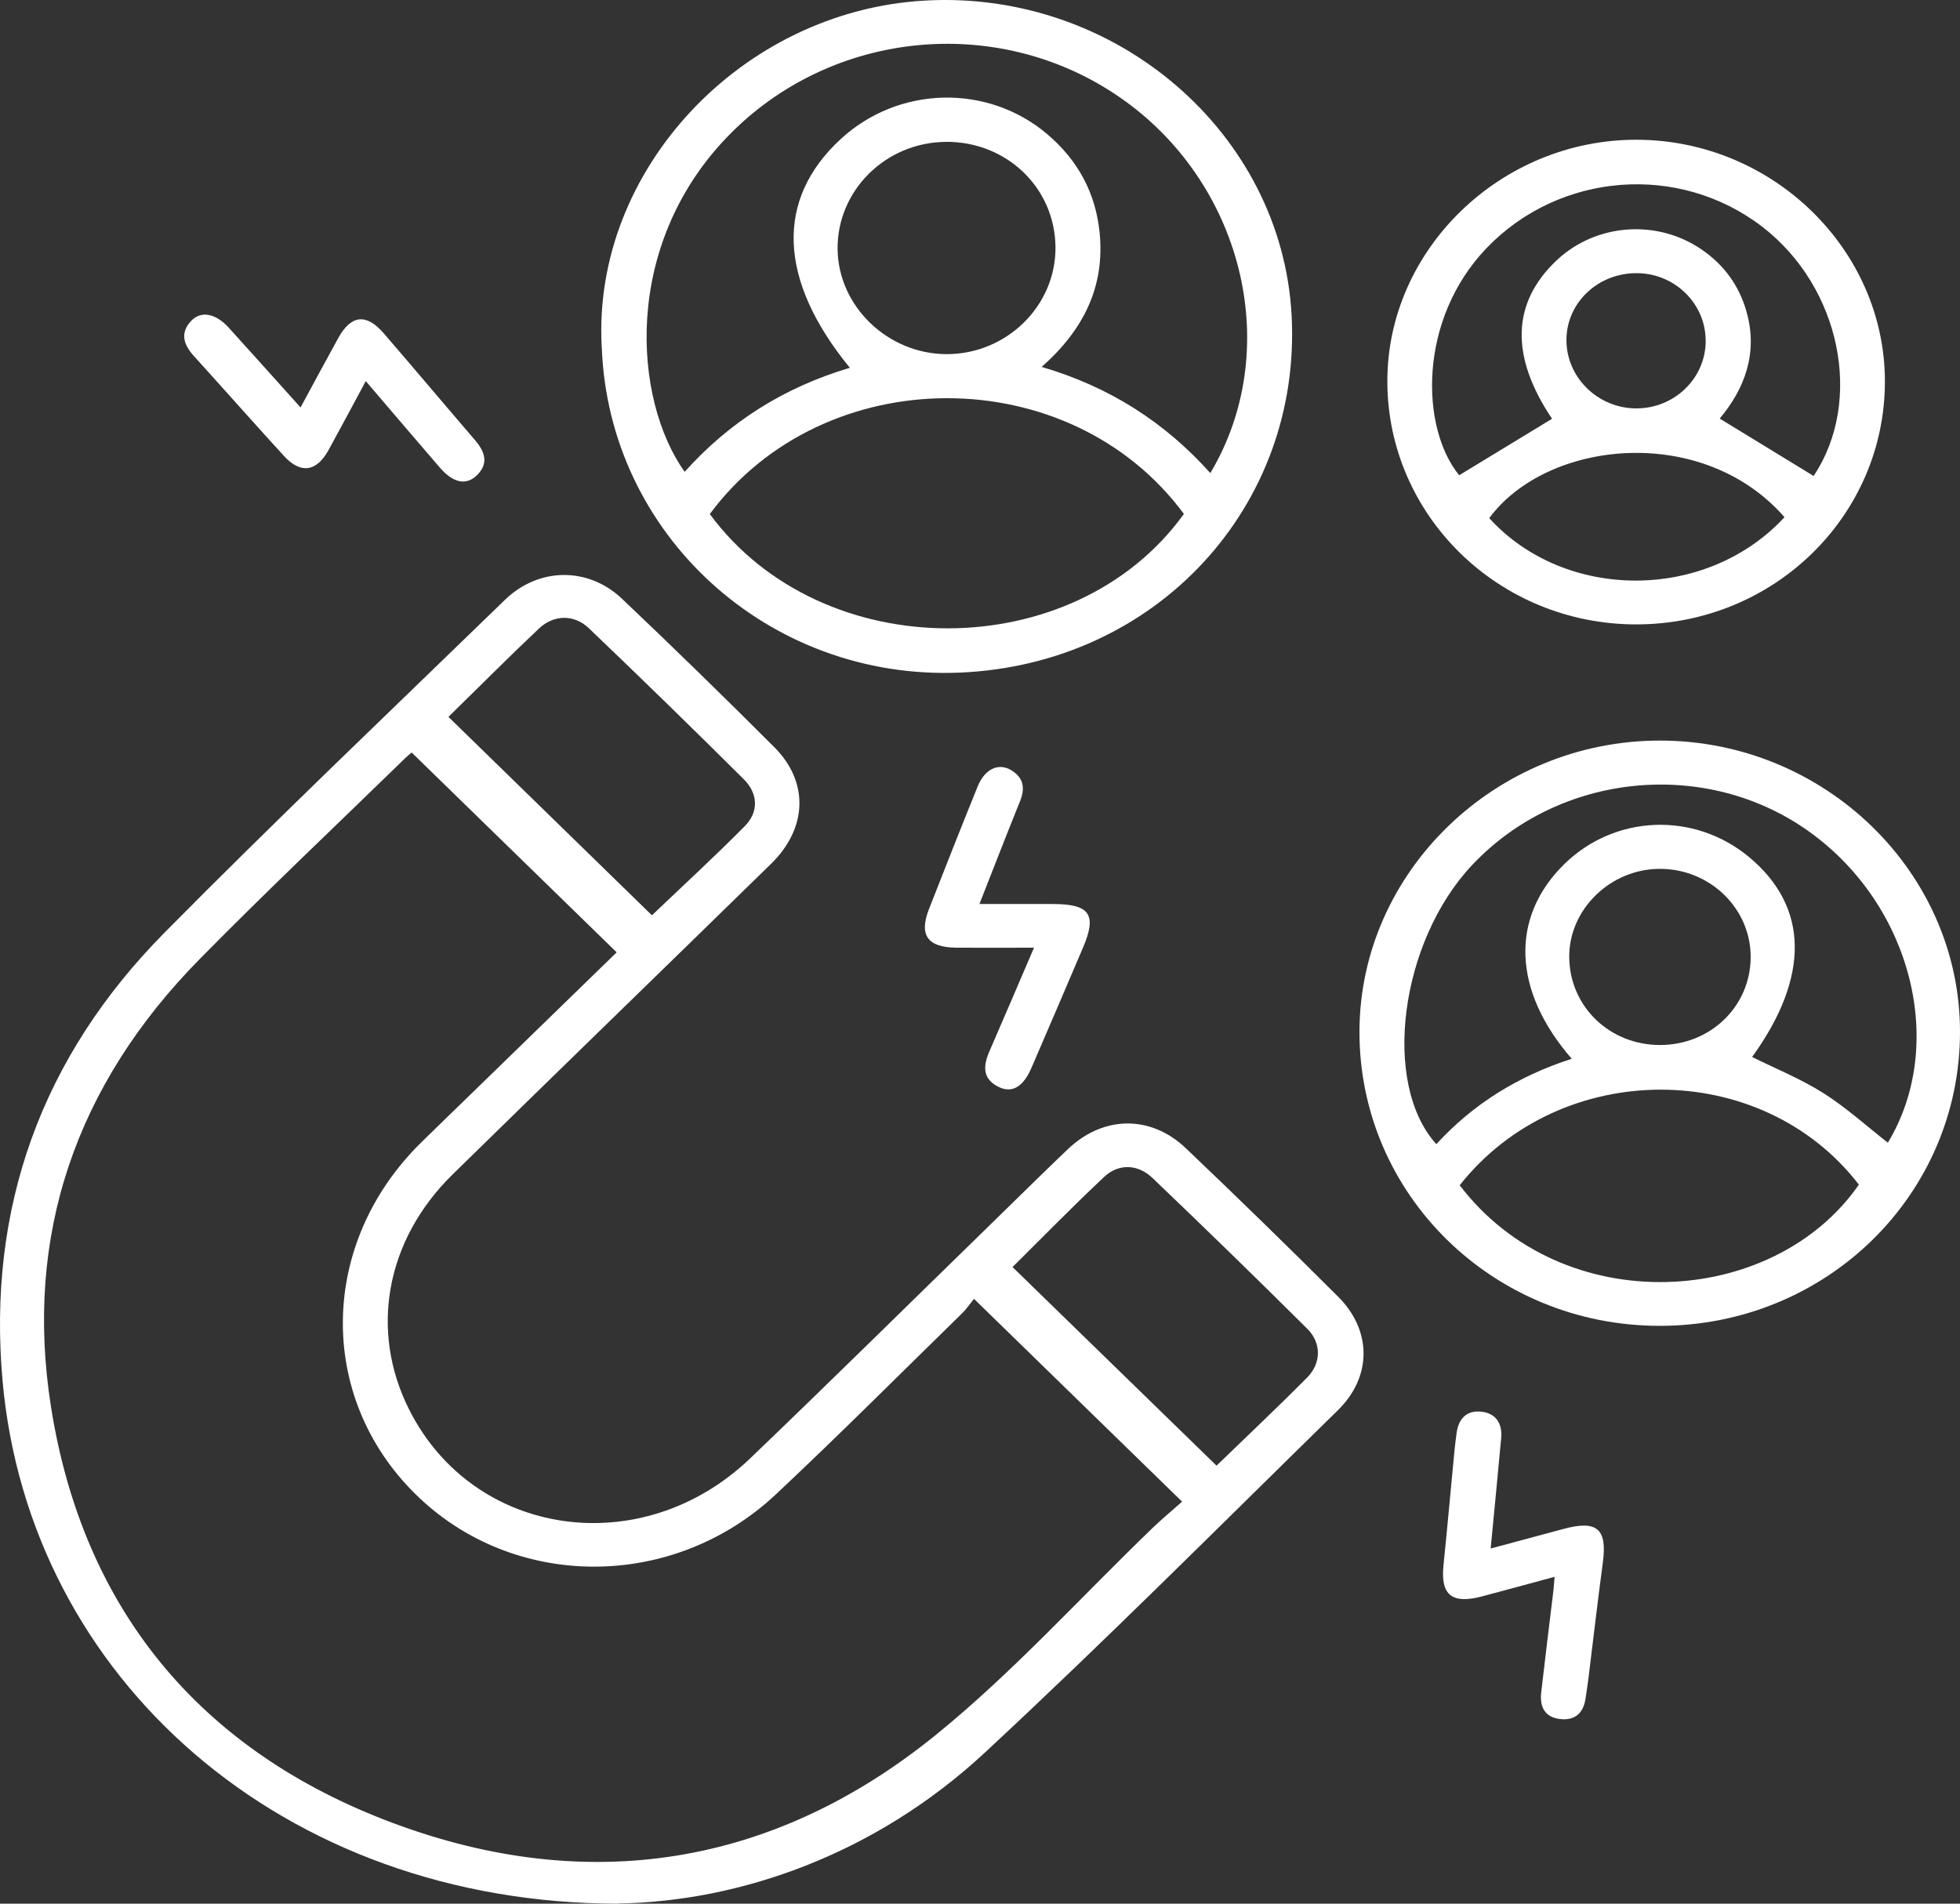 <svg width="35" height="34" viewBox="0 0 35 34" fill="none" xmlns="http://www.w3.org/2000/svg">
<rect x="0" y="0" width="35" height="34" fill="#333333" stroke="none"/>
<path d="M11.046 34C5.048 34 0.521 29.977 0.046 24.664C-0.23 21.581 0.736 18.884 2.937 16.658C4.928 14.644 6.983 12.689 9.016 10.714C9.617 10.131 10.5 10.119 11.106 10.693C12.025 11.564 12.931 12.449 13.826 13.344C14.448 13.965 14.42 14.791 13.77 15.427C11.877 17.278 9.975 19.121 8.084 20.974C6.888 22.145 6.595 23.765 7.307 25.177C8.458 27.463 11.463 27.9 13.397 26.046C14.848 24.656 16.277 23.243 17.716 21.841C18.165 21.403 18.611 20.962 19.064 20.529C19.696 19.924 20.543 19.906 21.175 20.507C22.092 21.38 22.999 22.264 23.894 23.158C24.501 23.763 24.502 24.589 23.89 25.188C21.799 27.236 19.733 29.309 17.587 31.302C15.623 33.126 13.209 33.961 11.044 33.997L11.046 34ZM17.392 23.199C17.327 23.279 17.261 23.376 17.179 23.457C16.075 24.537 14.983 25.631 13.857 26.688C12.009 28.422 9.153 28.405 7.41 26.677C5.653 24.936 5.699 22.198 7.518 20.408C7.807 20.123 8.101 19.841 8.392 19.557C9.274 18.7 10.156 17.843 11.012 17.009C9.783 15.81 8.573 14.631 7.351 13.44C7.334 13.455 7.289 13.489 7.249 13.528C6.018 14.728 4.767 15.908 3.562 17.133C1.356 19.376 0.425 22.067 0.912 25.136C1.481 28.722 3.551 31.266 7.018 32.56C10.509 33.864 13.822 33.328 16.705 30.991C18.092 29.867 19.296 28.527 20.584 27.288C20.759 27.121 20.945 26.965 21.109 26.82C19.857 25.6 18.652 24.427 17.394 23.199H17.392ZM11.641 16.348C12.183 15.83 12.755 15.306 13.3 14.755C13.55 14.503 13.54 14.174 13.282 13.918C12.37 13.01 11.447 12.111 10.516 11.221C10.255 10.97 9.89 10.975 9.626 11.224C9.07 11.749 8.531 12.292 8.008 12.804C9.223 13.99 10.433 15.169 11.642 16.348H11.641ZM21.724 26.177C22.247 25.67 22.805 25.145 23.343 24.602C23.596 24.346 23.599 23.986 23.345 23.733C22.432 22.825 21.51 21.927 20.579 21.038C20.318 20.789 19.974 20.779 19.719 21.018C19.154 21.548 18.613 22.103 18.081 22.63C19.299 23.814 20.508 24.994 21.724 26.177Z" fill="white"/>
<path d="M10.745 6.193C10.572 3.046 13.235 0.194 16.519 0.01C19.925 -0.181 22.895 2.375 23.065 5.641C23.242 9.045 20.653 11.865 17.139 12.013C13.721 12.157 10.863 9.546 10.746 6.194L10.745 6.193ZM15.175 6.568C13.891 4.997 13.843 3.564 15.011 2.485C16.044 1.531 17.637 1.491 18.704 2.399C19.25 2.863 19.566 3.449 19.636 4.155C19.732 5.113 19.354 5.889 18.601 6.553C19.822 6.911 20.804 7.547 21.613 8.449C22.909 6.279 22.23 3.358 20.099 1.811C17.913 0.224 14.853 0.501 12.981 2.451C11.108 4.402 11.308 7.138 12.226 8.427C13.02 7.542 13.991 6.921 15.176 6.569L15.175 6.568ZM12.675 9.181C14.683 11.908 19.183 11.898 21.141 9.179C19.095 6.412 14.71 6.433 12.675 9.181ZM16.893 2.534C15.818 2.54 14.947 3.401 14.957 4.447C14.967 5.469 15.852 6.323 16.903 6.325C17.974 6.327 18.854 5.464 18.848 4.419C18.841 3.358 17.981 2.528 16.892 2.533L16.893 2.534Z" fill="white"/>
<path d="M29.633 23.68C26.658 23.677 24.268 21.329 24.276 18.417C24.285 15.569 26.712 13.224 29.647 13.227C32.586 13.23 35 15.576 35 18.428C35 21.343 32.611 23.682 29.633 23.68ZM28.067 18.91C27.007 17.692 26.966 16.384 27.932 15.435C28.834 14.55 30.247 14.493 31.227 15.302C32.305 16.193 32.321 17.449 31.288 18.878C31.713 19.089 32.16 19.27 32.56 19.523C32.97 19.782 33.331 20.112 33.712 20.409C34.766 18.662 34.144 16.174 32.312 14.857C30.471 13.534 27.85 13.791 26.288 15.45C24.998 16.82 24.667 19.352 25.649 20.435C26.305 19.718 27.109 19.219 28.067 18.91ZM26.066 21.169C27.909 23.587 31.667 23.364 33.194 21.158C31.454 18.896 27.866 18.893 26.066 21.169ZM29.645 18.664C30.545 18.663 31.255 17.976 31.262 17.102C31.268 16.237 30.551 15.528 29.66 15.518C28.766 15.508 28.009 16.24 28.022 17.106C28.035 17.982 28.746 18.665 29.645 18.664Z" fill="white"/>
<path d="M29.219 11.152C26.769 11.153 24.781 9.215 24.774 6.819C24.768 4.457 26.802 2.486 29.236 2.496C31.661 2.506 33.662 4.462 33.659 6.818C33.656 9.216 31.675 11.151 29.219 11.152ZM27.715 7.479C26.968 6.367 26.99 5.411 27.797 4.65C28.498 3.989 29.591 3.908 30.39 4.459C30.789 4.733 31.055 5.102 31.186 5.56C31.4 6.307 31.152 6.948 30.709 7.476C31.285 7.828 31.836 8.164 32.386 8.501C33.281 7.161 32.872 5.13 31.469 4.05C29.98 2.905 27.846 3.076 26.547 4.43C25.318 5.711 25.366 7.645 26.057 8.488C26.607 8.153 27.151 7.822 27.714 7.48L27.715 7.479ZM31.866 9.237C30.401 7.56 27.628 7.854 26.593 9.254C27.951 10.744 30.473 10.744 31.866 9.237ZM30.458 6.1C30.467 5.439 29.924 4.892 29.249 4.879C28.548 4.865 27.976 5.397 27.972 6.067C27.968 6.738 28.533 7.294 29.22 7.294C29.899 7.294 30.451 6.762 30.459 6.1H30.458Z" fill="white"/>
<path d="M6.532 6.806C6.295 7.246 6.084 7.643 5.868 8.036C5.652 8.429 5.369 8.469 5.07 8.143C4.53 7.552 4.001 6.953 3.464 6.361C3.278 6.156 3.207 5.944 3.421 5.724C3.596 5.545 3.857 5.601 4.085 5.853C4.503 6.314 4.918 6.778 5.367 7.277C5.606 6.836 5.821 6.435 6.041 6.036C6.271 5.622 6.542 5.592 6.855 5.956C7.4 6.587 7.936 7.225 8.48 7.858C8.659 8.067 8.736 8.279 8.51 8.494C8.319 8.676 8.087 8.622 7.853 8.35C7.422 7.852 6.997 7.349 6.531 6.806H6.532Z" fill="white"/>
<path d="M27.762 28.162C27.299 28.288 26.882 28.401 26.464 28.512C25.927 28.655 25.723 28.487 25.776 27.962C25.846 27.277 25.907 26.592 25.973 25.907C25.982 25.805 25.997 25.703 26.01 25.6C26.042 25.346 26.184 25.184 26.451 25.213C26.715 25.241 26.829 25.426 26.807 25.68C26.749 26.318 26.686 26.956 26.619 27.657C27.075 27.534 27.496 27.422 27.916 27.308C28.52 27.144 28.703 27.305 28.622 27.909C28.529 28.603 28.449 29.297 28.363 29.991C28.349 30.105 28.33 30.218 28.314 30.331C28.278 30.589 28.131 30.733 27.861 30.703C27.583 30.672 27.494 30.481 27.521 30.232C27.591 29.616 27.668 29.002 27.742 28.387C27.748 28.332 27.752 28.276 27.761 28.16L27.762 28.162Z" fill="white"/>
<path d="M18.464 16.926C17.97 16.926 17.526 16.929 17.084 16.926C16.559 16.922 16.405 16.703 16.593 16.225C16.878 15.498 17.164 14.772 17.457 14.049C17.59 13.721 17.847 13.611 18.082 13.771C18.29 13.911 18.302 14.098 18.212 14.317C17.975 14.902 17.748 15.49 17.49 16.146C17.954 16.146 18.381 16.146 18.809 16.146C19.462 16.148 19.591 16.335 19.34 16.923C19.034 17.641 18.727 18.36 18.417 19.076C18.273 19.41 18.073 19.529 17.837 19.415C17.536 19.269 17.556 19.034 17.67 18.773C17.931 18.175 18.185 17.575 18.464 16.927V16.926Z" fill="white"/>
</svg>
